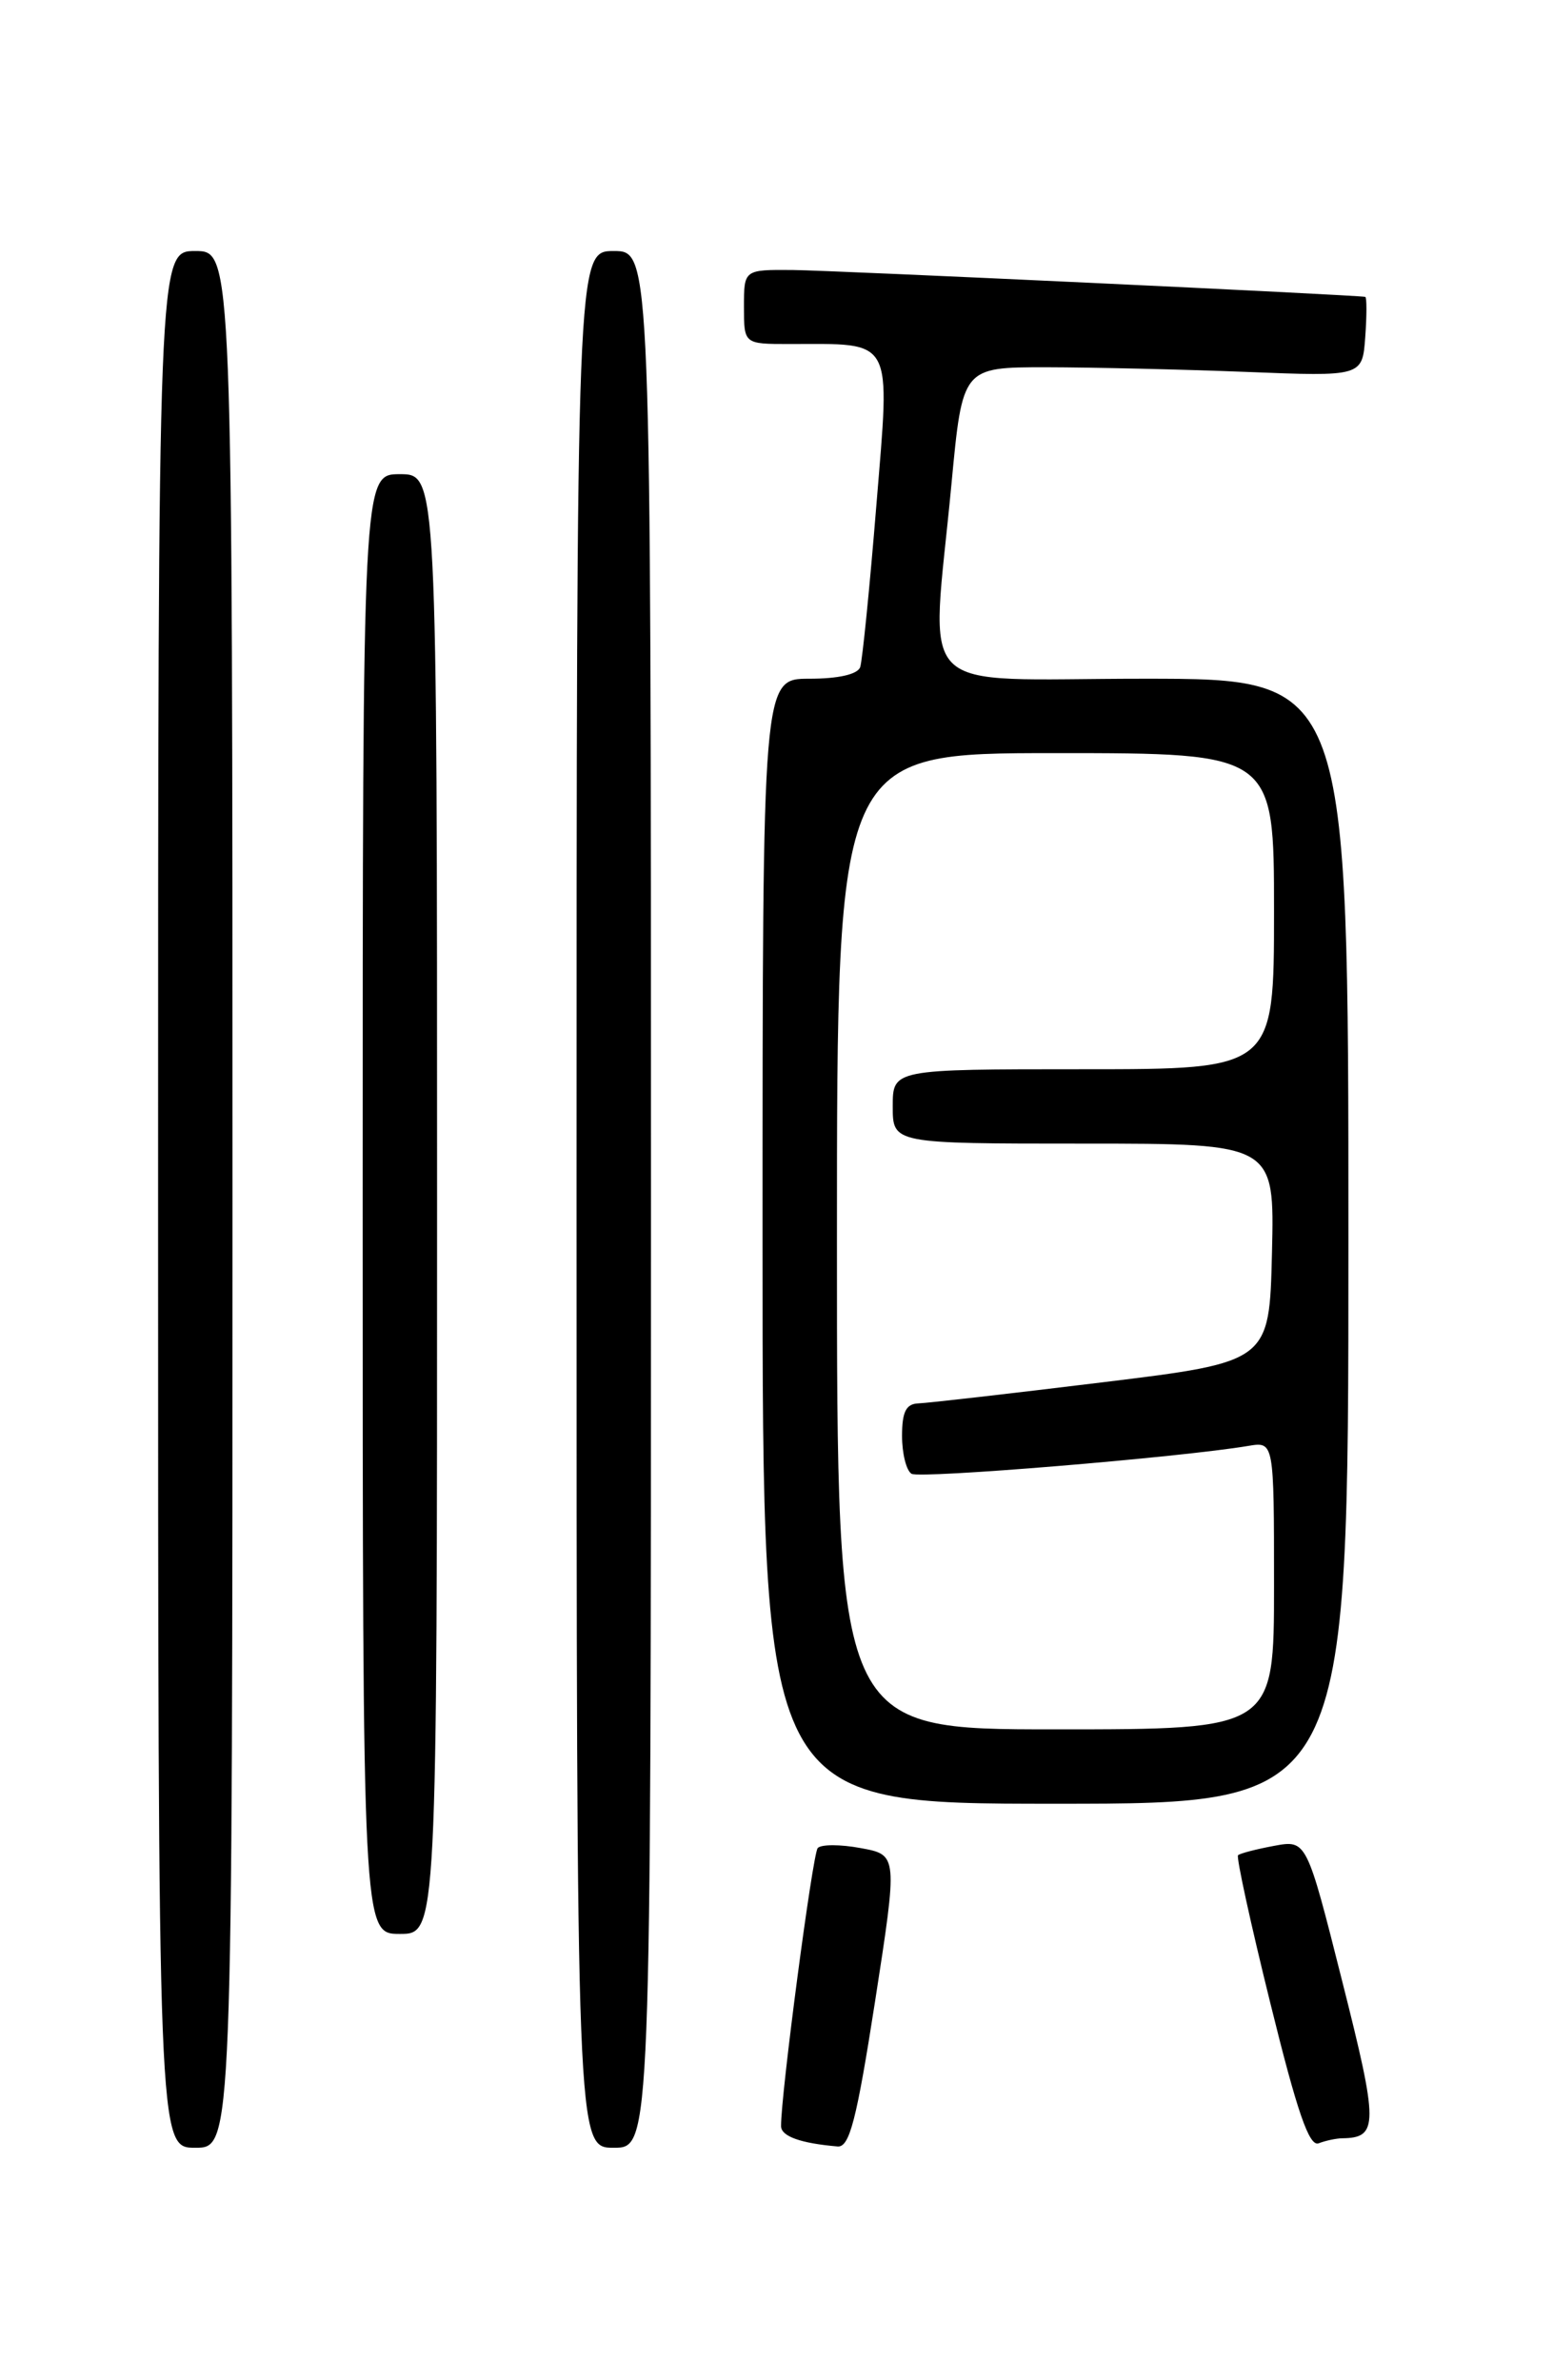 <?xml version="1.0" encoding="UTF-8" standalone="no"?>
<!DOCTYPE svg PUBLIC "-//W3C//DTD SVG 1.1//EN" "http://www.w3.org/Graphics/SVG/1.1/DTD/svg11.dtd" >
<svg xmlns="http://www.w3.org/2000/svg" xmlns:xlink="http://www.w3.org/1999/xlink" version="1.1" viewBox="0 0 167 256">
 <g >
 <path fill="currentColor"
d=" M 25.00 129.00 C 25.00 27.00 25.00 27.00 21.00 27.00 C 17.00 27.00 17.00 27.00 17.00 129.00 C 17.00 231.00 17.00 231.00 21.00 231.00 C 25.00 231.00 25.00 231.00 25.00 129.00 Z  M 70.00 129.00 C 70.00 27.00 70.00 27.00 66.00 27.00 C 62.00 27.00 62.00 27.00 62.00 129.00 C 62.00 231.00 62.00 231.00 66.00 231.00 C 70.00 231.00 70.00 231.00 70.00 129.00 Z  M 94.10 215.25 C 96.54 199.50 96.54 199.50 92.56 198.77 C 90.36 198.36 88.28 198.36 87.93 198.77 C 87.38 199.40 83.95 225.43 83.99 228.68 C 84.00 229.77 86.10 230.52 90.07 230.86 C 91.35 230.97 92.11 228.05 94.10 215.25 Z  M 144.33 229.98 C 148.24 229.93 148.24 228.55 144.33 213.08 C 140.50 197.88 140.50 197.88 137.00 198.53 C 135.07 198.89 133.33 199.34 133.13 199.54 C 132.93 199.74 134.49 206.91 136.61 215.47 C 139.49 227.16 140.78 230.91 141.80 230.52 C 142.55 230.23 143.69 229.99 144.33 229.98 Z  M 47.00 129.50 C 47.00 51.00 47.00 51.00 43.00 51.00 C 39.00 51.00 39.00 51.00 39.00 129.50 C 39.00 208.00 39.00 208.00 43.00 208.00 C 47.00 208.00 47.00 208.00 47.00 129.50 Z  M 145.00 133.50 C 145.00 73.00 145.00 73.00 123.00 73.00 C 97.74 73.00 100.12 75.41 102.32 52.00 C 103.50 39.50 103.50 39.50 112.50 39.50 C 117.45 39.51 127.12 39.73 134.00 40.00 C 146.50 40.50 146.50 40.50 146.81 36.25 C 146.98 33.91 146.98 31.97 146.81 31.93 C 145.82 31.72 89.60 29.08 85.25 29.04 C 80.00 29.00 80.00 29.00 80.00 33.00 C 80.00 37.00 80.00 37.00 84.87 37.00 C 96.23 37.00 95.73 36.07 94.24 54.33 C 93.52 63.22 92.73 71.06 92.50 71.75 C 92.23 72.53 90.16 73.00 87.03 73.00 C 82.00 73.00 82.00 73.00 82.00 133.50 C 82.00 194.00 82.00 194.00 113.50 194.00 C 145.00 194.00 145.00 194.00 145.00 133.50 Z  M 90.00 133.50 C 90.00 81.00 90.00 81.00 113.50 81.00 C 137.00 81.00 137.00 81.00 137.00 98.00 C 137.00 115.00 137.00 115.00 116.50 115.00 C 96.00 115.00 96.00 115.00 96.00 119.00 C 96.00 123.00 96.00 123.00 116.53 123.00 C 137.06 123.00 137.06 123.00 136.78 134.74 C 136.50 146.48 136.50 146.48 118.50 148.68 C 108.60 149.89 99.71 150.91 98.75 150.94 C 97.43 150.99 97.00 151.85 97.00 154.44 C 97.00 156.33 97.46 158.17 98.02 158.51 C 98.91 159.06 126.89 156.75 134.25 155.51 C 137.00 155.05 137.00 155.05 137.00 170.53 C 137.00 186.00 137.00 186.00 113.50 186.00 C 90.00 186.00 90.00 186.00 90.00 133.50 Z "/>
</g>
</svg>